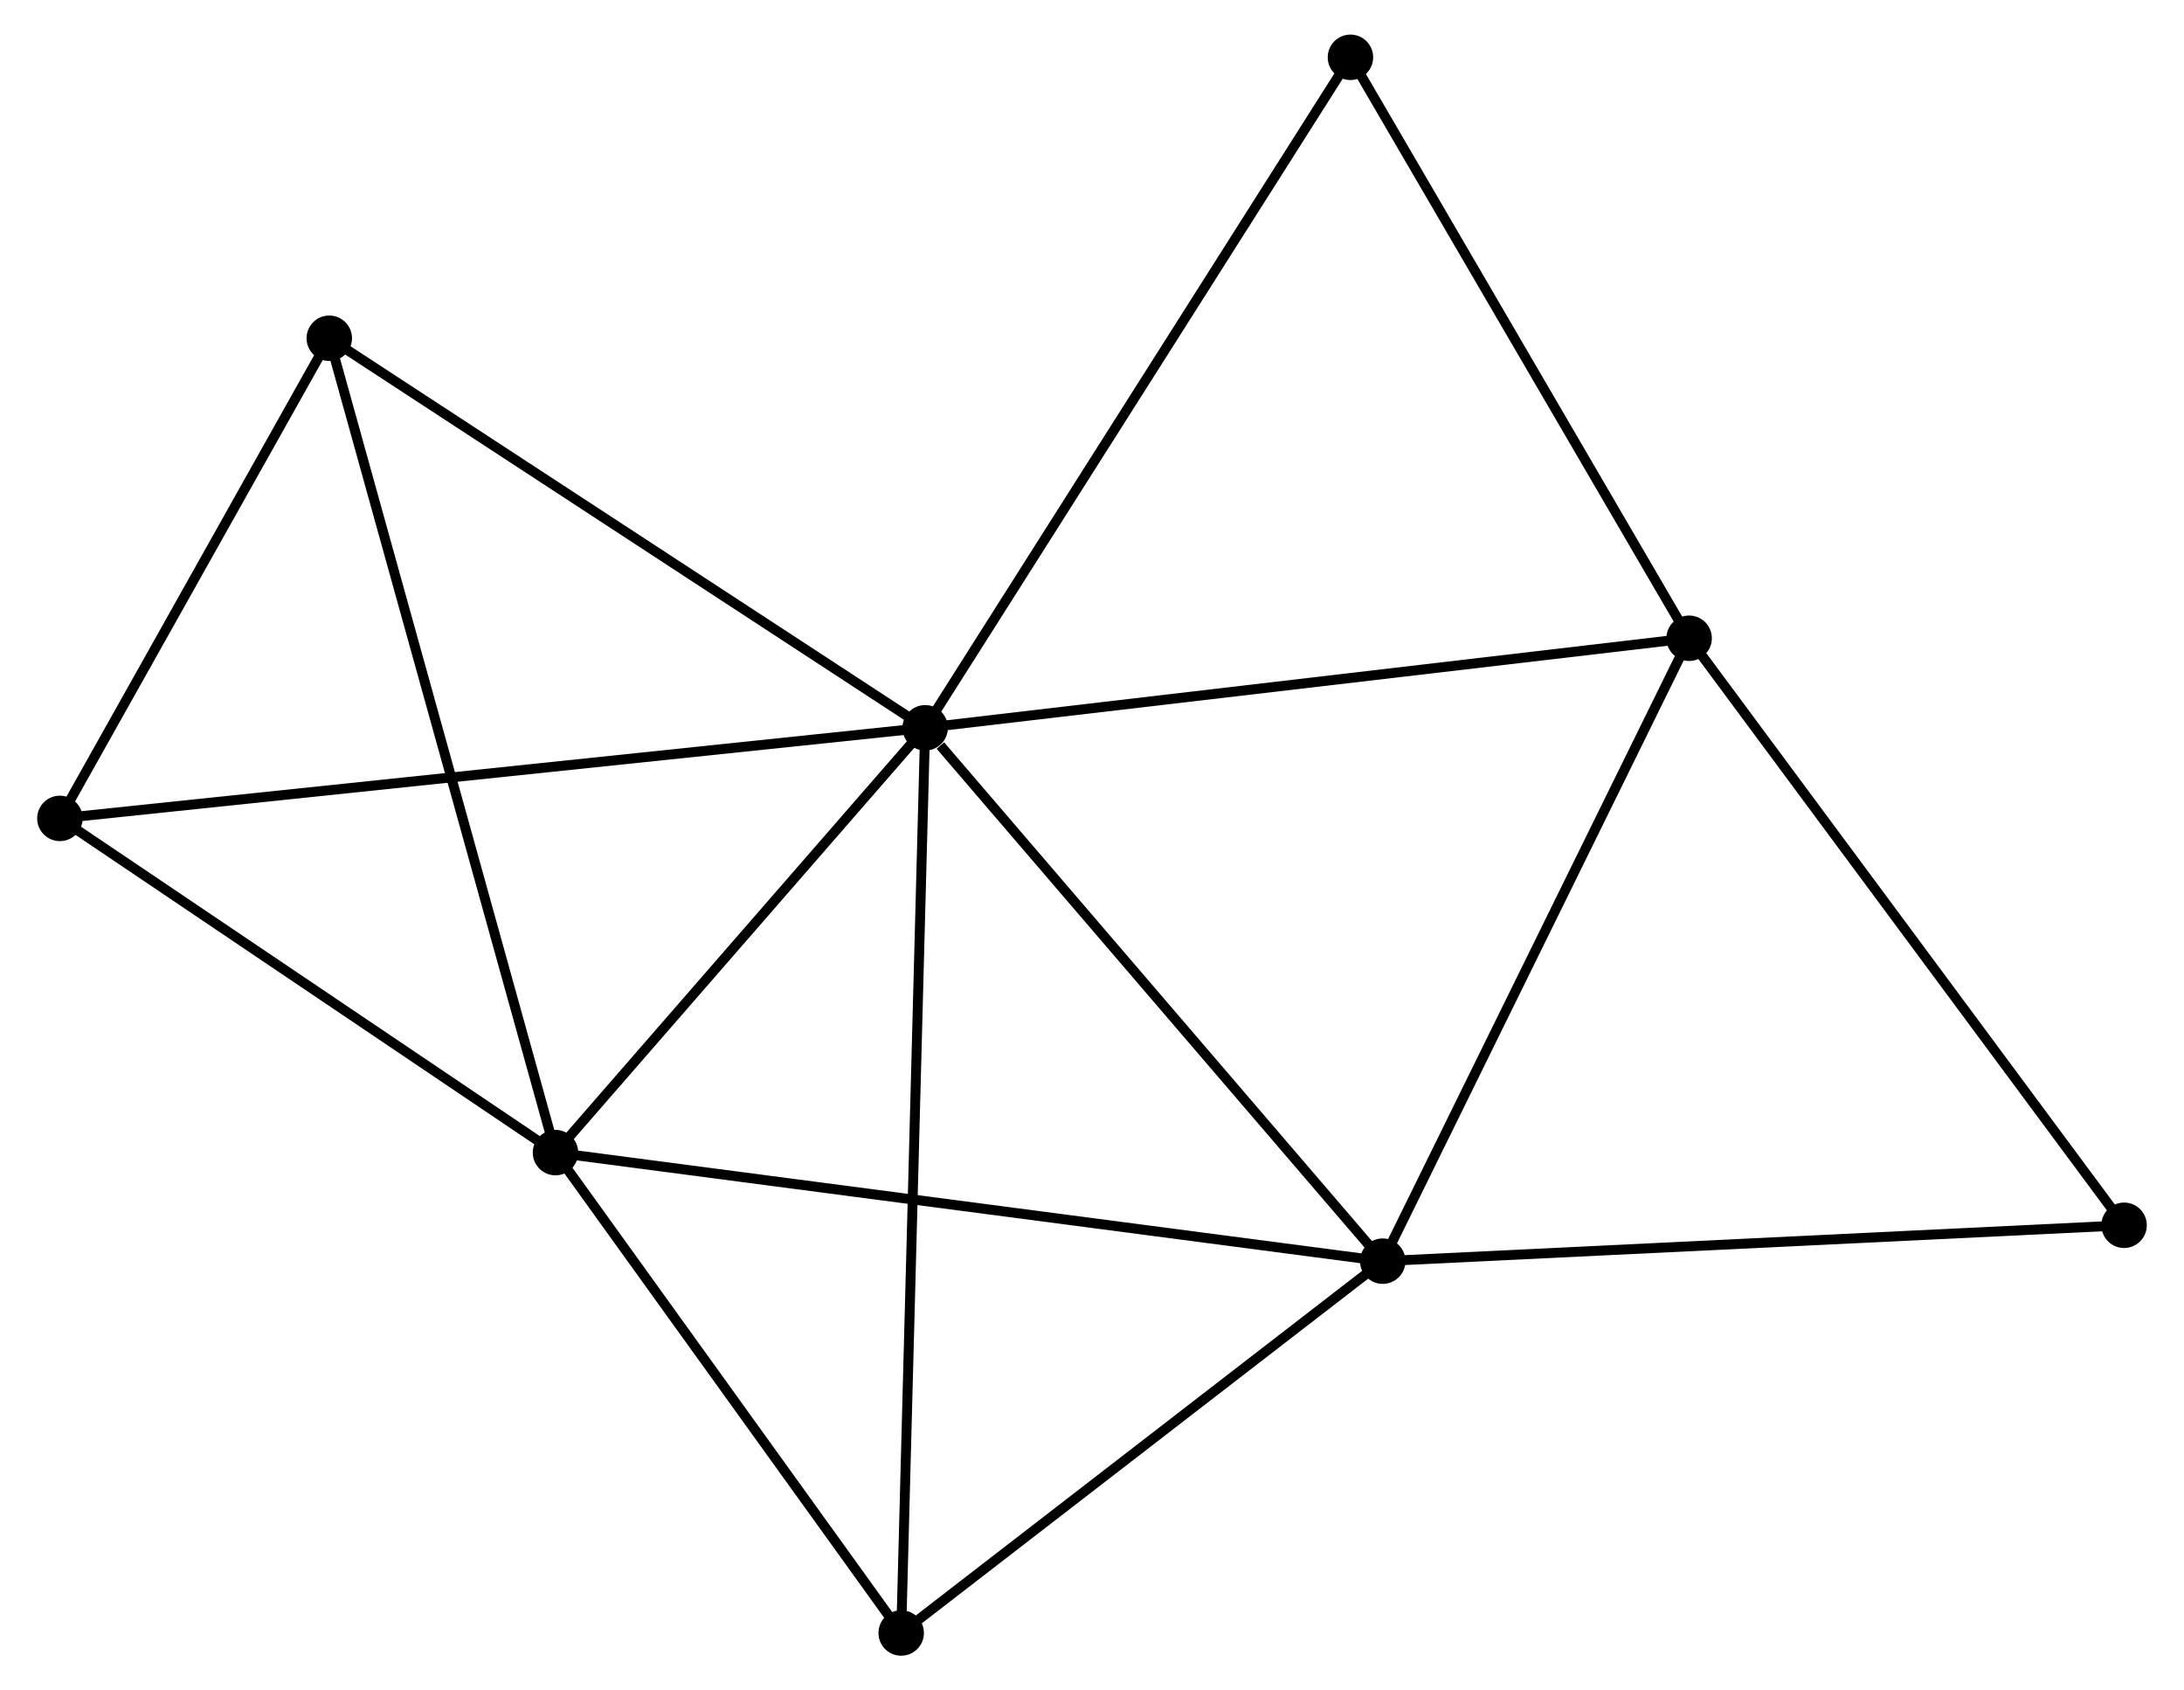 <?xml version="1.0" encoding="UTF-8" standalone="no"?>
<!DOCTYPE svg PUBLIC "-//W3C//DTD SVG 1.1//EN"
 "http://www.w3.org/Graphics/SVG/1.1/DTD/svg11.dtd">
<!-- Generated by graphviz version 2.36.0 (20140111.2315)
 -->
<!-- Title: %3 Pages: 1 -->
<svg width="221pt" height="171pt"
 viewBox="0.00 0.00 220.54 171.05" xmlns="http://www.w3.org/2000/svg" xmlns:xlink="http://www.w3.org/1999/xlink">
<g id="graph0" class="graph" transform="scale(1 1) rotate(0) translate(4 167.047)">
<title>%3</title>
<!-- 0 -->
<g id="node1" class="node"><title>0</title>
<ellipse fill="black" stroke="black" cx="89.383" cy="-93.399" rx="1.8" ry="1.8"/>
</g>
<!-- 1 -->
<g id="node2" class="node"><title>1</title>
<ellipse fill="black" stroke="black" cx="51.963" cy="-50.412" rx="1.8" ry="1.8"/>
</g>
<!-- 0&#45;&#45;1 -->
<g id="edge1" class="edge"><title>0&#45;&#45;1</title>
<path fill="none" stroke="black" d="M88.138,-91.969C82.457,-85.442 59.021,-58.52 53.251,-51.891"/>
</g>
<!-- 2 -->
<g id="node3" class="node"><title>2</title>
<ellipse fill="black" stroke="black" cx="135.698" cy="-39.427" rx="1.8" ry="1.8"/>
</g>
<!-- 0&#45;&#45;2 -->
<g id="edge2" class="edge"><title>0&#45;&#45;2</title>
<path fill="none" stroke="black" d="M90.924,-91.603C98.081,-83.263 128.005,-48.392 134.465,-40.864"/>
</g>
<!-- 3 -->
<g id="node4" class="node"><title>3</title>
<ellipse fill="black" stroke="black" cx="166.711" cy="-102.46" rx="1.8" ry="1.8"/>
</g>
<!-- 0&#45;&#45;3 -->
<g id="edge3" class="edge"><title>0&#45;&#45;3</title>
<path fill="none" stroke="black" d="M91.294,-93.623C101.993,-94.876 154.343,-101.011 164.866,-102.244"/>
</g>
<!-- 4 -->
<g id="node5" class="node"><title>4</title>
<ellipse fill="black" stroke="black" cx="29.068" cy="-132.818" rx="1.8" ry="1.8"/>
</g>
<!-- 0&#45;&#45;4 -->
<g id="edge4" class="edge"><title>0&#45;&#45;4</title>
<path fill="none" stroke="black" d="M87.643,-94.536C78.835,-100.292 39.254,-126.161 30.701,-131.751"/>
</g>
<!-- 5 -->
<g id="node6" class="node"><title>5</title>
<ellipse fill="black" stroke="black" cx="86.957" cy="-1.8" rx="1.8" ry="1.8"/>
</g>
<!-- 0&#45;&#45;5 -->
<g id="edge5" class="edge"><title>0&#45;&#45;5</title>
<path fill="none" stroke="black" d="M89.332,-91.486C89.016,-79.565 87.322,-15.593 87.007,-3.703"/>
</g>
<!-- 6 -->
<g id="node7" class="node"><title>6</title>
<ellipse fill="black" stroke="black" cx="1.8" cy="-84.231" rx="1.8" ry="1.8"/>
</g>
<!-- 0&#45;&#45;6 -->
<g id="edge6" class="edge"><title>0&#45;&#45;6</title>
<path fill="none" stroke="black" d="M87.554,-93.207C76.156,-92.014 14.988,-85.612 3.619,-84.422"/>
</g>
<!-- 7 -->
<g id="node8" class="node"><title>7</title>
<ellipse fill="black" stroke="black" cx="132.43" cy="-161.247" rx="1.8" ry="1.8"/>
</g>
<!-- 0&#45;&#45;7 -->
<g id="edge7" class="edge"><title>0&#45;&#45;7</title>
<path fill="none" stroke="black" d="M90.447,-95.076C96.351,-104.381 125.04,-149.599 131.245,-159.379"/>
</g>
<!-- 1&#45;&#45;2 -->
<g id="edge8" class="edge"><title>1&#45;&#45;2</title>
<path fill="none" stroke="black" d="M54.033,-50.14C65.618,-48.62 122.305,-41.184 133.7,-39.689"/>
</g>
<!-- 1&#45;&#45;4 -->
<g id="edge9" class="edge"><title>1&#45;&#45;4</title>
<path fill="none" stroke="black" d="M51.397,-52.449C48.23,-63.85 32.73,-119.638 29.614,-130.852"/>
</g>
<!-- 1&#45;&#45;5 -->
<g id="edge10" class="edge"><title>1&#45;&#45;5</title>
<path fill="none" stroke="black" d="M53.127,-48.794C58.44,-41.414 80.356,-10.969 85.752,-3.473"/>
</g>
<!-- 1&#45;&#45;6 -->
<g id="edge11" class="edge"><title>1&#45;&#45;6</title>
<path fill="none" stroke="black" d="M50.294,-51.537C42.678,-56.672 11.262,-77.852 3.527,-83.067"/>
</g>
<!-- 2&#45;&#45;3 -->
<g id="edge12" class="edge"><title>2&#45;&#45;3</title>
<path fill="none" stroke="black" d="M136.592,-41.245C141.121,-50.45 161.473,-91.815 165.871,-100.753"/>
</g>
<!-- 2&#45;&#45;5 -->
<g id="edge13" class="edge"><title>2&#45;&#45;5</title>
<path fill="none" stroke="black" d="M134.076,-38.175C126.676,-32.462 96.15,-8.897 88.634,-3.095"/>
</g>
<!-- 8 -->
<g id="node9" class="node"><title>8</title>
<ellipse fill="black" stroke="black" cx="210.738" cy="-43.058" rx="1.8" ry="1.8"/>
</g>
<!-- 2&#45;&#45;8 -->
<g id="edge14" class="edge"><title>2&#45;&#45;8</title>
<path fill="none" stroke="black" d="M137.553,-39.517C147.844,-40.015 197.856,-42.434 208.672,-42.958"/>
</g>
<!-- 3&#45;&#45;7 -->
<g id="edge15" class="edge"><title>3&#45;&#45;7</title>
<path fill="none" stroke="black" d="M165.722,-104.156C160.716,-112.74 138.219,-151.319 133.358,-159.655"/>
</g>
<!-- 3&#45;&#45;8 -->
<g id="edge16" class="edge"><title>3&#45;&#45;8</title>
<path fill="none" stroke="black" d="M167.799,-100.991C173.838,-92.844 203.18,-53.255 209.526,-44.693"/>
</g>
<!-- 4&#45;&#45;6 -->
<g id="edge17" class="edge"><title>4&#45;&#45;6</title>
<path fill="none" stroke="black" d="M28.161,-131.201C24.021,-123.825 6.943,-93.396 2.739,-85.904"/>
</g>
</g>
</svg>
